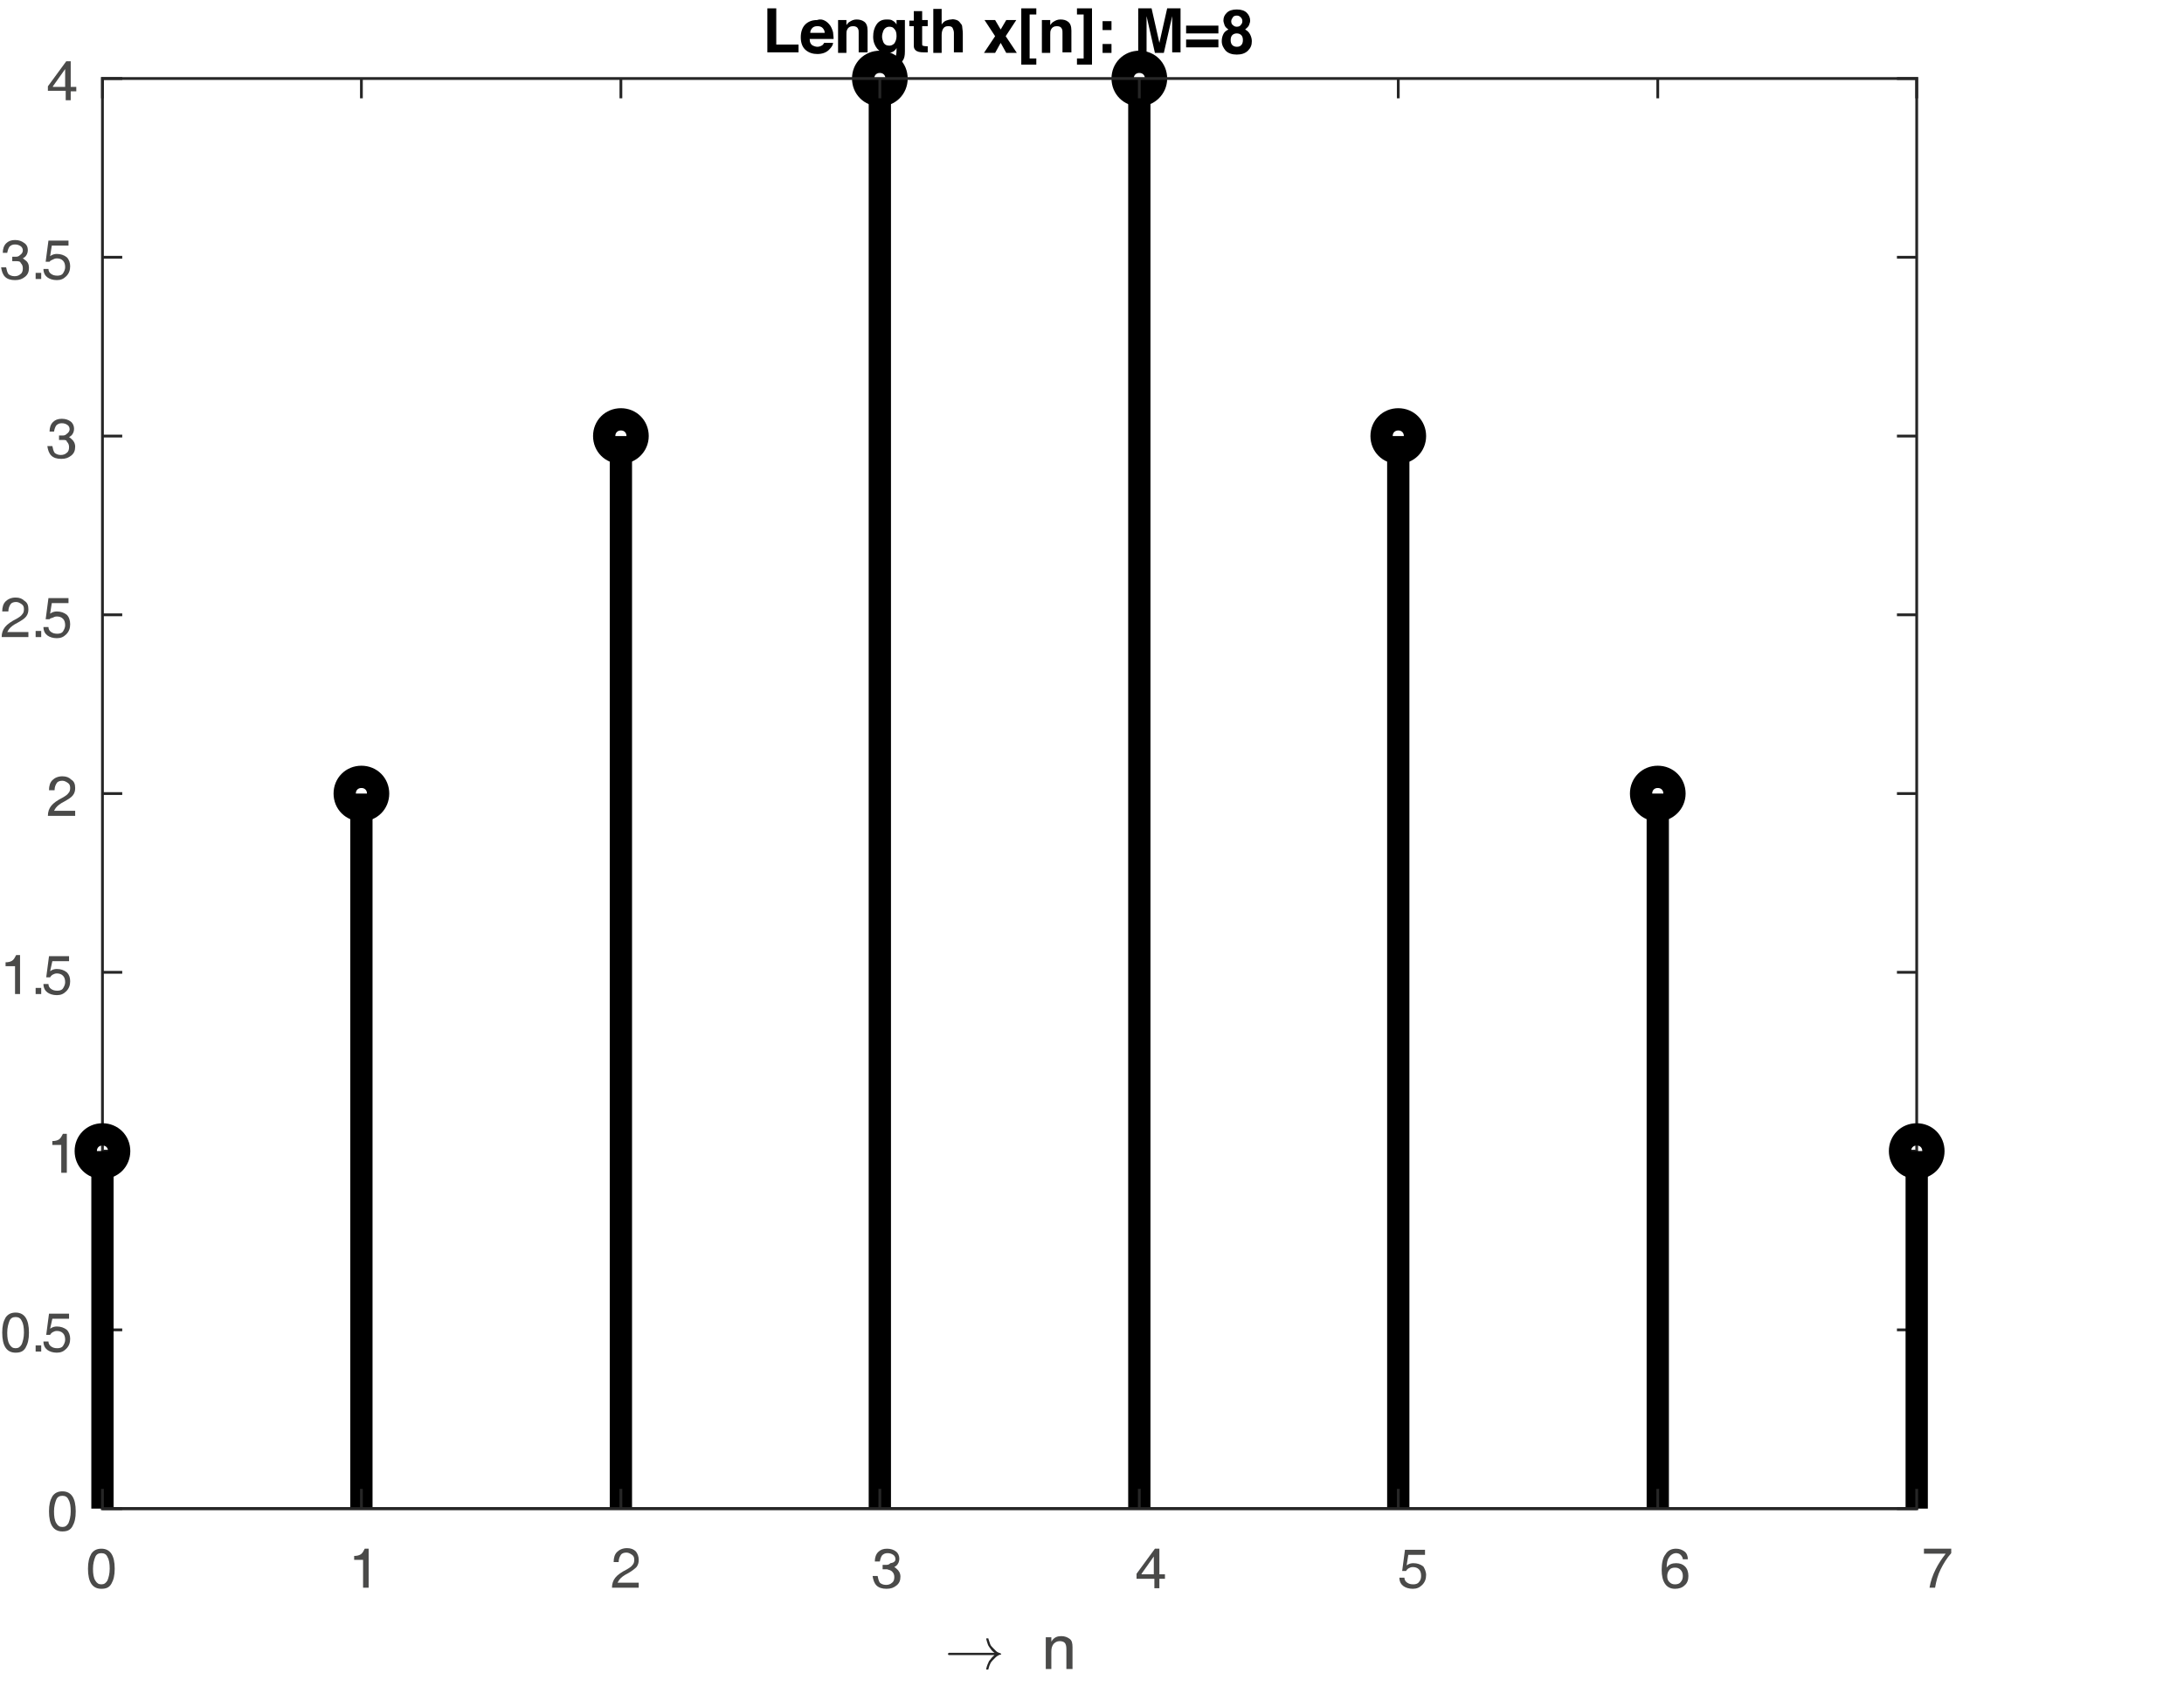 <?xml version="1.0" encoding="utf-8"?>
<!-- Generator: Adobe Illustrator 22.1.0, SVG Export Plug-In . SVG Version: 6.00 Build 0)  -->
<svg version="1.1" id="Layer_1" xmlns="http://www.w3.org/2000/svg" xmlns:xlink="http://www.w3.org/1999/xlink" x="0px" y="0px"
	 viewBox="0 0 392.2 303" style="enable-background:new 0 0 392.2 303;" xml:space="preserve">
<style type="text/css">
	.st0{fill:none;stroke:#262626;stroke-width:0.5;stroke-linecap:square;stroke-linejoin:round;stroke-miterlimit:10;}
	.st1{fill:#4A4A49;}
	.st2{fill:none;stroke:#262626;stroke-width:0.5;stroke-linejoin:round;stroke-miterlimit:10;}
	.st3{fill:none;stroke:#000000;stroke-width:4;stroke-miterlimit:10;}
	.st4{fill:none;stroke:#000000;stroke-width:4;stroke-linejoin:round;stroke-miterlimit:10;}
	.st5{fill:#262626;}
</style>
<g>
	<path class="st0" d="M18.4,270.9V14.1 M344.2,270.9V14.1 M18.4,270.9h3.3 M18.4,238.8h3.3 M18.4,206.7h3.3 M18.4,174.6h3.3
		 M18.4,142.5h3.3 M18.4,110.4h3.3 M18.4,78.3h3.3 M18.4,46.2h3.3 M18.4,14.1h3.3 M344.2,270.9h-3.3 M344.2,238.8h-3.3 M344.2,206.7
		h-3.3 M344.2,174.6h-3.3 M344.2,142.5h-3.3 M344.2,110.4h-3.3 M344.2,78.3h-3.3 M344.2,46.2h-3.3 M344.2,14.1h-3.3"/>
	<g>
		<path class="st1" d="M9.4,274.1c-0.4-0.6-0.6-1.5-0.6-2.7s0.2-2,0.6-2.7c0.4-0.6,1-0.9,1.8-0.9c0.8,0,1.4,0.3,1.8,0.9
			c0.4,0.6,0.6,1.5,0.6,2.7s-0.2,2-0.6,2.7s-1,0.9-1.8,0.9C10.4,275,9.8,274.7,9.4,274.1z M12.3,273.5c0.2-0.5,0.4-1.2,0.4-2.1
			c0-0.9-0.1-1.6-0.4-2.1c-0.2-0.5-0.6-0.7-1.1-0.7c-0.5,0-0.9,0.2-1.1,0.7c-0.2,0.5-0.4,1.2-0.4,2.1c0,0.9,0.1,1.6,0.4,2.1
			s0.6,0.7,1.1,0.7C11.7,274.2,12,274,12.3,273.5z"/>
	</g>
	<g>
		<path class="st1" d="M1,242c-0.4-0.6-0.6-1.5-0.6-2.7s0.2-2,0.6-2.7c0.4-0.6,1-0.9,1.8-0.9c0.8,0,1.4,0.3,1.8,0.9
			c0.4,0.6,0.6,1.5,0.6,2.7s-0.2,2-0.6,2.7s-1,0.9-1.8,0.9C2,242.9,1.4,242.6,1,242z M3.9,241.4c0.2-0.5,0.4-1.2,0.4-2.1
			c0-0.9-0.1-1.6-0.4-2.1c-0.2-0.5-0.6-0.7-1.1-0.7c-0.5,0-0.9,0.2-1.1,0.7c-0.2,0.5-0.4,1.2-0.4,2.1c0,0.9,0.1,1.6,0.4,2.1
			s0.6,0.7,1.1,0.7C3.3,242.1,3.6,241.9,3.9,241.4z"/>
		<path class="st1" d="M6.4,241.6h1v1.1h-1V241.6z"/>
	</g>
	<g>
		<path class="st1" d="M12.6,240.4c0,0.7-0.2,1.3-0.7,1.8c-0.5,0.5-1,0.7-1.7,0.7c-0.7,0-1.3-0.2-1.7-0.5s-0.7-0.8-0.7-1.5h0.9
			c0,0.4,0.2,0.7,0.5,0.9c0.3,0.2,0.6,0.3,1.1,0.3c0.4,0,0.8-0.1,1-0.4s0.4-0.7,0.4-1.1c0-0.5-0.1-0.9-0.4-1.2s-0.7-0.4-1.1-0.4
			c-0.3,0-0.5,0.1-0.7,0.2s-0.4,0.3-0.5,0.5l-0.7,0l0.5-3.8h3.6v0.9h-3L9,238.6l0,0c0.4-0.3,0.8-0.4,1.2-0.4c0.7,0,1.3,0.2,1.8,0.6
			C12.4,239.2,12.6,239.8,12.6,240.4z"/>
	</g>
	<g>
		<path class="st1" d="M11,205.6H9.4v-0.7c0.5,0,0.9-0.1,1.2-0.3c0.3-0.2,0.5-0.6,0.7-1H12v7h-0.5H11V205.6z"/>
	</g>
	<g>
		<path class="st1" d="M2.7,173.5H1v-0.7c0.5,0,0.9-0.1,1.2-0.3c0.3-0.2,0.5-0.6,0.7-1h0.7v7H3.1H2.7V173.5z"/>
		<path class="st1" d="M6.4,177.4h1v1.1h-1V177.4z"/>
	</g>
	<g>
		<path class="st1" d="M12.6,176.2c0,0.7-0.2,1.3-0.7,1.8c-0.5,0.5-1,0.7-1.7,0.7c-0.7,0-1.3-0.2-1.7-0.5s-0.7-0.8-0.7-1.5h0.9
			c0,0.4,0.2,0.7,0.5,0.9c0.3,0.2,0.6,0.3,1.1,0.3c0.4,0,0.8-0.1,1-0.4s0.4-0.7,0.4-1.1c0-0.5-0.1-0.9-0.4-1.2s-0.7-0.4-1.1-0.4
			c-0.3,0-0.5,0.1-0.7,0.2s-0.4,0.3-0.5,0.5l-0.7,0l0.5-3.8h3.6v0.9h-3L9,174.4l0,0c0.4-0.3,0.8-0.4,1.2-0.4c0.7,0,1.3,0.2,1.8,0.6
			C12.4,175,12.6,175.5,12.6,176.2z"/>
	</g>
	<g>
		<path class="st1" d="M13.5,141.5c0,0.5-0.1,0.9-0.4,1.3s-0.8,0.7-1.5,1.1c-0.8,0.4-1.3,0.8-1.6,1.2c-0.1,0.2-0.2,0.3-0.3,0.5h3.8
			v0.9H8.6v0c0-0.7,0.2-1.3,0.6-1.8s1.1-1,2.1-1.5c0.5-0.3,0.8-0.5,1-0.8c0.2-0.2,0.3-0.5,0.3-0.9c0-0.4-0.1-0.7-0.4-0.9
			s-0.6-0.4-1-0.4c-0.4,0-0.8,0.1-1,0.4c-0.2,0.3-0.4,0.7-0.4,1.3H8.8c0-0.8,0.2-1.4,0.6-1.8c0.4-0.4,1-0.7,1.8-0.7
			c0.7,0,1.2,0.2,1.6,0.6C13.3,140.3,13.5,140.8,13.5,141.5z"/>
	</g>
	<g>
		<path class="st1" d="M5.1,109.4c0,0.5-0.1,0.9-0.4,1.3s-0.8,0.7-1.5,1.1c-0.8,0.4-1.3,0.8-1.6,1.2c-0.1,0.2-0.2,0.3-0.3,0.5h3.8
			v0.9H0.3v0c0-0.7,0.2-1.3,0.6-1.8s1.1-1,2.1-1.5c0.5-0.3,0.8-0.5,1-0.8c0.2-0.2,0.3-0.5,0.3-0.9c0-0.4-0.1-0.7-0.4-0.9
			s-0.6-0.4-1-0.4c-0.4,0-0.8,0.1-1,0.4c-0.2,0.3-0.4,0.7-0.4,1.3H0.4c0-0.8,0.2-1.4,0.6-1.8c0.4-0.4,1-0.7,1.8-0.7
			c0.7,0,1.2,0.2,1.6,0.6C4.9,108.2,5.1,108.7,5.1,109.4z"/>
		<path class="st1" d="M6.4,113.3h1v1.1h-1V113.3z"/>
	</g>
	<g>
		<path class="st1" d="M12.6,112.1c0,0.7-0.2,1.3-0.7,1.8s-1,0.7-1.7,0.7c-0.7,0-1.3-0.2-1.7-0.5s-0.7-0.8-0.7-1.5h0.9
			c0,0.4,0.2,0.7,0.5,0.9c0.3,0.2,0.6,0.3,1.1,0.3c0.4,0,0.8-0.1,1-0.4s0.4-0.7,0.4-1.1c0-0.5-0.1-0.9-0.4-1.2s-0.7-0.4-1.1-0.4
			c-0.3,0-0.5,0.1-0.7,0.2S9,111,8.9,111.2l-0.7,0l0.5-3.8h3.6v0.9h-3L9,110.2l0,0c0.4-0.3,0.8-0.4,1.2-0.4c0.7,0,1.3,0.2,1.8,0.6
			C12.4,110.8,12.6,111.4,12.6,112.1z"/>
	</g>
	<g>
		<path class="st1" d="M12.5,77.1c0-0.3-0.1-0.6-0.4-0.8s-0.6-0.3-1-0.3c-0.4,0-0.7,0.1-1,0.4c-0.2,0.3-0.3,0.6-0.4,1.1H8.9
			c0-0.7,0.2-1.3,0.6-1.7c0.4-0.4,0.9-0.6,1.6-0.6c0.7,0,1.2,0.2,1.6,0.5c0.4,0.3,0.6,0.8,0.6,1.3c0,0.5-0.2,1-0.6,1.3
			c-0.1,0.1-0.2,0.1-0.3,0.2c0.2,0.1,0.3,0.2,0.4,0.3c0.4,0.3,0.7,0.8,0.7,1.4c0,0.7-0.2,1.2-0.7,1.6s-1,0.6-1.8,0.6
			c-0.8,0-1.4-0.2-1.8-0.6s-0.6-1-0.7-1.7h0.9c0.1,0.5,0.2,0.9,0.4,1.2c0.2,0.2,0.6,0.4,1.1,0.4c0.4,0,0.8-0.1,1.1-0.4
			c0.3-0.2,0.4-0.6,0.4-1c0-0.4-0.1-0.7-0.4-1C12,79.1,11.8,79,11.4,79c-0.2,0-0.3,0-0.5,0s-0.2,0-0.3,0v-0.8c0.1,0,0.2,0,0.3,0
			s0.3,0,0.4,0c0.3,0,0.5-0.1,0.7-0.3C12.3,77.7,12.5,77.4,12.5,77.1z"/>
	</g>
	<g>
		<path class="st1" d="M4.1,45c0-0.3-0.1-0.6-0.4-0.8s-0.6-0.3-1-0.3c-0.4,0-0.7,0.1-1,0.4c-0.2,0.3-0.3,0.6-0.4,1.1H0.5
			c0-0.7,0.2-1.3,0.6-1.7c0.4-0.4,0.9-0.6,1.6-0.6c0.7,0,1.2,0.2,1.6,0.5C4.8,43.9,5,44.4,5,44.9c0,0.5-0.2,1-0.6,1.3
			c-0.1,0.1-0.2,0.1-0.3,0.2c0.2,0.1,0.3,0.2,0.4,0.3C5,47,5.2,47.5,5.2,48.1c0,0.7-0.2,1.2-0.7,1.6s-1,0.6-1.8,0.6
			c-0.8,0-1.4-0.2-1.8-0.6s-0.6-1-0.7-1.7h0.9c0.1,0.5,0.2,0.9,0.4,1.2c0.2,0.2,0.6,0.4,1.1,0.4c0.4,0,0.8-0.1,1.1-0.4
			c0.3-0.2,0.4-0.6,0.4-1c0-0.4-0.1-0.7-0.4-1C3.7,47,3.4,46.9,3,46.9c-0.2,0-0.3,0-0.5,0s-0.2,0-0.3,0v-0.8c0.1,0,0.2,0,0.3,0
			s0.3,0,0.4,0c0.3,0,0.5-0.1,0.7-0.3C3.9,45.6,4.1,45.3,4.1,45z"/>
		<path class="st1" d="M6.4,49h1v1.1h-1V49z"/>
	</g>
	<g>
		<path class="st1" d="M12.6,47.8c0,0.7-0.2,1.3-0.7,1.8s-1,0.7-1.7,0.7c-0.7,0-1.3-0.2-1.7-0.5s-0.7-0.8-0.7-1.5h0.9
			c0,0.4,0.2,0.7,0.5,0.9c0.3,0.2,0.6,0.3,1.1,0.3c0.4,0,0.8-0.1,1-0.4s0.4-0.7,0.4-1.1c0-0.5-0.1-0.9-0.4-1.2s-0.7-0.4-1.1-0.4
			c-0.3,0-0.5,0.1-0.7,0.2S9,46.8,8.9,47l-0.7,0l0.5-3.8h3.6v0.9h-3L9,46l0,0c0.4-0.3,0.8-0.4,1.2-0.4c0.7,0,1.3,0.2,1.8,0.6
			C12.4,46.6,12.6,47.2,12.6,47.8z"/>
	</g>
	<g>
		<path class="st1" d="M8.6,16.3v-0.4v-0.4l3.3-4.5h0.4h0.4v4.6h1v0.8h-1V18h-0.9v-1.7H8.6z M11.7,15.6v-3.2l-2.2,3.1l0,0.1H11.7z"
			/>
	</g>
	<g>
		<path d="M137.7,1.5h1.7V8h4v1.4h-5.6V1.5z"/>
		<path d="M148.1,3.7c0.4,0.2,0.7,0.5,1,0.9c0.2,0.3,0.4,0.8,0.5,1.2c0,0.3,0.1,0.7,0.1,1.2h-4.3c0,0.6,0.2,1,0.6,1.2
			c0.2,0.1,0.5,0.2,0.8,0.2c0.3,0,0.6-0.1,0.9-0.3c0.1-0.1,0.2-0.2,0.3-0.4h1.6c0,0.3-0.2,0.7-0.6,1.1c-0.5,0.6-1.3,0.9-2.2,0.9
			c-0.8,0-1.5-0.2-2.1-0.7c-0.6-0.5-0.9-1.3-0.9-2.3c0-1,0.3-1.8,0.8-2.3c0.5-0.5,1.2-0.8,2.1-0.8C147.3,3.4,147.7,3.5,148.1,3.7z
			 M145.9,5c-0.2,0.2-0.4,0.5-0.4,0.9h2.6c0-0.4-0.2-0.7-0.4-0.9c-0.2-0.2-0.5-0.3-0.9-0.3C146.4,4.7,146.1,4.8,145.9,5z"/>
		<path d="M155.2,3.9c0.4,0.3,0.6,0.8,0.6,1.6v3.9h-1.6V5.9c0-0.3,0-0.5-0.1-0.7c-0.1-0.3-0.4-0.5-0.9-0.5c-0.5,0-0.9,0.2-1.1,0.7
			C152,5.6,152,5.9,152,6.3v3.2h-1.5V3.6h1.5v0.9c0.2-0.3,0.4-0.5,0.6-0.6c0.3-0.2,0.7-0.4,1.2-0.4C154.3,3.5,154.8,3.6,155.2,3.9z"
			/>
		<path d="M160.1,3.6c0.4,0.2,0.7,0.4,0.9,0.8V3.6h1.5v5.6c0,0.8-0.1,1.3-0.4,1.7c-0.4,0.7-1.3,1-2.5,1c-0.7,0-1.4-0.1-1.8-0.4
			s-0.7-0.7-0.8-1.3h1.7c0,0.2,0.1,0.3,0.2,0.4c0.2,0.1,0.4,0.2,0.8,0.2c0.6,0,0.9-0.2,1.1-0.6c0.1-0.2,0.2-0.6,0.2-1.2V8.6
			c-0.1,0.3-0.3,0.4-0.5,0.6c-0.3,0.2-0.7,0.3-1.2,0.3c-0.8,0-1.4-0.3-1.8-0.8c-0.4-0.5-0.7-1.2-0.7-2.1c0-0.9,0.2-1.6,0.6-2.2
			c0.4-0.6,1-0.9,1.8-0.9C159.6,3.5,159.8,3.5,160.1,3.6z M160.6,7.8c0.2-0.3,0.4-0.7,0.4-1.3c0-0.6-0.1-1-0.4-1.3
			c-0.2-0.3-0.5-0.4-0.9-0.4c-0.5,0-0.9,0.3-1.1,0.8c-0.1,0.3-0.2,0.6-0.2,1c0,0.3,0.1,0.6,0.2,0.9c0.2,0.5,0.6,0.7,1.1,0.7
			C160,8.2,160.3,8.1,160.6,7.8z"/>
		<path d="M163.3,4.7V3.7h0.8V2h1.5v1.6h1v1.1h-1v3.1c0,0.2,0,0.4,0.1,0.4s0.2,0.1,0.6,0.1c0,0,0.1,0,0.1,0c0.1,0,0.1,0,0.2,0v1.1
			l-0.7,0c-0.7,0-1.2-0.1-1.5-0.4c-0.2-0.2-0.3-0.4-0.3-0.8V4.7H163.3z"/>
		<path d="M171.8,3.6c0.3,0.1,0.5,0.3,0.7,0.6c0.2,0.2,0.3,0.4,0.3,0.7c0,0.2,0.1,0.6,0.1,1.1v3.4h-1.6V5.9c0-0.3-0.1-0.6-0.2-0.8
			c-0.1-0.3-0.4-0.4-0.8-0.4c-0.4,0-0.7,0.1-0.9,0.4c-0.2,0.3-0.3,0.7-0.3,1.2v3.2h-1.5V1.6h1.5v2.8c0.2-0.3,0.5-0.6,0.8-0.7
			c0.3-0.1,0.6-0.2,0.9-0.2C171.1,3.4,171.5,3.5,171.8,3.6z"/>
		<path d="M176.7,9.5l2-3l-1.9-2.9h1.9l1,1.7l1-1.7h1.8l-1.9,2.9l2,3h-1.9l-1-1.8l-1,1.8H176.7z"/>
		<path d="M183.4,1.5h2.7v1.1h-1.2v7.9h1.2v1.1h-2.7V1.5z"/>
		<path d="M191.8,3.9c0.4,0.3,0.6,0.8,0.6,1.6v3.9h-1.6V5.9c0-0.3,0-0.5-0.1-0.7c-0.1-0.3-0.4-0.5-0.9-0.5c-0.5,0-0.9,0.2-1.1,0.7
			c-0.1,0.2-0.1,0.5-0.1,0.9v3.2h-1.5V3.6h1.5v0.9c0.2-0.3,0.4-0.5,0.6-0.6c0.3-0.2,0.7-0.4,1.2-0.4C191,3.5,191.4,3.6,191.8,3.9z"
			/>
		<path d="M193.4,10.5h1.2V2.6h-1.2V1.5h2.7v10.1h-2.7V10.5z"/>
		<path d="M198,3.8h1.6v1.6H198V3.8z M198,7.9h1.6v1.6H198V7.9z"/>
		<path d="M209.6,1.5h2.4v7.9h-1.5V4.1c0-0.2,0-0.4,0-0.6c0-0.3,0-0.5,0-0.6l-1.5,6.6h-1.6l-1.5-6.6c0,0.2,0,0.4,0,0.6
			c0,0.3,0,0.5,0,0.6v5.4h-1.5V1.5h2.4l1.4,6.2L209.6,1.5z"/>
		<path d="M218.8,4.6V6H213V4.6H218.8z M218.8,7.1v1.4H213V7.1H218.8z"/>
		<path d="M219.7,6.1c0.2-0.4,0.5-0.6,0.9-0.8c-0.4-0.3-0.6-0.5-0.7-0.8c-0.1-0.3-0.2-0.6-0.2-0.8c0-0.6,0.2-1,0.6-1.4
			s1-0.6,1.8-0.6c0.8,0,1.4,0.2,1.8,0.6s0.6,0.9,0.6,1.4c0,0.3-0.1,0.5-0.2,0.8c-0.1,0.3-0.4,0.5-0.7,0.8c0.4,0.2,0.7,0.5,0.9,0.9
			c0.2,0.4,0.3,0.8,0.3,1.2c0,0.7-0.2,1.2-0.7,1.7c-0.5,0.5-1.2,0.7-2,0.7s-1.5-0.2-2-0.7c-0.4-0.5-0.7-1-0.7-1.7
			C219.4,6.9,219.5,6.5,219.7,6.1z M221.3,8.1c0.2,0.2,0.5,0.3,0.8,0.3c0.4,0,0.6-0.1,0.8-0.3c0.2-0.2,0.3-0.5,0.3-0.9
			c0-0.4-0.1-0.7-0.3-0.9c-0.2-0.2-0.5-0.3-0.8-0.3s-0.6,0.1-0.8,0.3c-0.2,0.2-0.3,0.5-0.3,0.9C221,7.6,221.1,7.9,221.3,8.1z
			 M221.4,4.5c0.2,0.2,0.4,0.3,0.7,0.3c0.3,0,0.6-0.1,0.7-0.3c0.2-0.2,0.3-0.4,0.3-0.7c0-0.3-0.1-0.5-0.3-0.7
			c-0.2-0.2-0.4-0.3-0.7-0.3c-0.3,0-0.6,0.1-0.7,0.3s-0.3,0.4-0.3,0.7C221.1,4.1,221.2,4.4,221.4,4.5z"/>
	</g>
	<line class="st2" x1="18.4" y1="270.9" x2="344.2" y2="270.9"/>
	<path class="st3" d="M21.4,206.7c0-1.7-1.3-3-3-3s-3,1.3-3,3c0,1.7,1.3,3,3,3S21.4,208.4,21.4,206.7 M67.9,142.5c0-1.7-1.3-3-3-3
		s-3,1.3-3,3c0,1.7,1.3,3,3,3S67.9,144.2,67.9,142.5 M114.5,78.3c0-1.7-1.3-3-3-3c-1.7,0-3,1.3-3,3s1.3,3,3,3
		C113.1,81.3,114.5,80,114.5,78.3 M161,14.1c0-1.7-1.3-3-3-3s-3,1.3-3,3c0,1.7,1.3,3,3,3S161,15.8,161,14.1 M207.6,14.1
		c0-1.7-1.3-3-3-3c-1.7,0-3,1.3-3,3c0,1.7,1.3,3,3,3C206.2,17.1,207.6,15.8,207.6,14.1 M254.1,78.3c0-1.7-1.3-3-3-3
		c-1.7,0-3,1.3-3,3s1.3,3,3,3C252.8,81.3,254.1,80,254.1,78.3 M300.7,142.5c0-1.7-1.3-3-3-3c-1.7,0-3,1.3-3,3c0,1.7,1.3,3,3,3
		C299.3,145.5,300.7,144.2,300.7,142.5 M347.2,206.7c0-1.7-1.3-3-3-3c-1.7,0-3,1.3-3,3c0,1.7,1.3,3,3,3
		C345.9,209.7,347.2,208.4,347.2,206.7"/>
	<path class="st4" d="M18.4,270.9v-64.2 M64.9,270.9V142.5 M111.5,270.9V78.3 M158,270.9V14.1 M204.6,270.9V14.1 M251.1,270.9V78.3
		 M297.7,270.9V142.5 M344.2,270.9v-64.2"/>
	<path class="st0" d="M18.4,270.9h325.8 M18.4,14.1h325.8 M18.4,270.9v-3.3 M64.9,270.9v-3.3 M111.5,270.9v-3.3 M158,270.9v-3.3
		 M204.6,270.9v-3.3 M251.1,270.9v-3.3 M297.7,270.9v-3.3 M344.2,270.9v-3.3 M18.4,14.1v3.3 M64.9,14.1v3.3 M111.5,14.1v3.3
		 M158,14.1v3.3 M204.6,14.1v3.3 M251.1,14.1v3.3 M297.7,14.1v3.3 M344.2,14.1v3.3"/>
	<g>
		<path class="st1" d="M16.4,284.4c-0.4-0.6-0.6-1.5-0.6-2.7s0.2-2,0.6-2.7c0.4-0.6,1-0.9,1.8-0.9c0.8,0,1.4,0.3,1.8,0.9
			c0.4,0.6,0.6,1.5,0.6,2.7s-0.2,2-0.6,2.7s-1,0.9-1.8,0.9C17.4,285.3,16.8,285,16.4,284.4z M19.3,283.8c0.2-0.5,0.4-1.2,0.4-2.1
			c0-0.9-0.1-1.6-0.4-2.1c-0.2-0.5-0.6-0.7-1.1-0.7c-0.5,0-0.9,0.2-1.1,0.7c-0.2,0.5-0.4,1.2-0.4,2.1c0,0.9,0.1,1.6,0.4,2.1
			s0.6,0.7,1.1,0.7C18.7,284.5,19,284.3,19.3,283.8z"/>
		<path class="st1" d="M65.2,280.1h-1.6v-0.7c0.5,0,0.9-0.1,1.2-0.3c0.3-0.2,0.5-0.6,0.7-1h0.7v7h-0.5h-0.5V280.1z"/>
		<path class="st1" d="M114.7,280.1c0,0.5-0.1,0.9-0.4,1.3c-0.3,0.3-0.8,0.7-1.5,1.1c-0.8,0.4-1.3,0.8-1.6,1.2
			c-0.1,0.2-0.2,0.3-0.3,0.5h3.8v0.9h-4.8v0c0-0.7,0.2-1.3,0.6-1.8c0.4-0.5,1.1-1,2.1-1.5c0.5-0.3,0.8-0.5,1-0.8
			c0.2-0.2,0.3-0.5,0.3-0.9c0-0.4-0.1-0.7-0.4-0.9c-0.3-0.2-0.6-0.4-1-0.4c-0.4,0-0.8,0.1-1,0.4s-0.4,0.7-0.4,1.3h-0.9
			c0-0.8,0.2-1.4,0.6-1.8c0.4-0.4,1-0.7,1.8-0.7c0.7,0,1.2,0.2,1.6,0.6C114.5,279,114.7,279.5,114.7,280.1z"/>
		<path class="st1" d="M160.8,280c0-0.3-0.1-0.6-0.4-0.8c-0.3-0.2-0.6-0.3-1-0.3c-0.4,0-0.7,0.1-1,0.4c-0.2,0.3-0.3,0.6-0.4,1.1
			h-0.9c0-0.7,0.2-1.3,0.6-1.7c0.4-0.4,0.9-0.6,1.6-0.6c0.7,0,1.2,0.2,1.6,0.5c0.4,0.3,0.6,0.8,0.6,1.3c0,0.5-0.2,1-0.6,1.3
			c-0.1,0.1-0.2,0.1-0.3,0.2c0.2,0.1,0.3,0.2,0.4,0.3c0.4,0.3,0.7,0.8,0.7,1.4c0,0.7-0.2,1.2-0.7,1.6c-0.5,0.4-1,0.6-1.8,0.6
			c-0.8,0-1.4-0.2-1.8-0.6c-0.4-0.4-0.6-1-0.7-1.7h0.9c0.1,0.5,0.2,0.9,0.4,1.2c0.2,0.2,0.6,0.4,1.1,0.4c0.4,0,0.8-0.1,1.1-0.4
			c0.3-0.2,0.4-0.6,0.4-1c0-0.4-0.1-0.7-0.4-1c-0.2-0.2-0.5-0.3-0.9-0.4c-0.2,0-0.3,0-0.5,0s-0.2,0-0.3,0v-0.8c0.1,0,0.2,0,0.3,0
			s0.3,0,0.4,0c0.3,0,0.5-0.1,0.7-0.3C160.6,280.6,160.8,280.3,160.8,280z"/>
		<path class="st1" d="M204.1,283.4V283v-0.4l3.3-4.5h0.4h0.4v4.6h1v0.8h-1v1.7h-0.9v-1.7H204.1z M207.2,282.7v-3.2l-2.2,3.1l0,0.1
			H207.2z"/>
		<path class="st1" d="M256.1,282.8c0,0.7-0.2,1.3-0.7,1.8c-0.5,0.5-1,0.7-1.7,0.7c-0.7,0-1.3-0.2-1.7-0.5s-0.7-0.8-0.7-1.5h0.9
			c0,0.4,0.2,0.7,0.5,0.9c0.3,0.2,0.6,0.3,1.1,0.3c0.4,0,0.8-0.1,1-0.4c0.3-0.3,0.4-0.7,0.4-1.1c0-0.5-0.1-0.9-0.4-1.2
			s-0.7-0.4-1.1-0.4c-0.3,0-0.5,0.1-0.7,0.2c-0.2,0.1-0.4,0.3-0.5,0.5l-0.7,0l0.5-3.8h3.6v0.9h-3l-0.3,1.9l0,0
			c0.4-0.3,0.8-0.4,1.2-0.4c0.7,0,1.3,0.2,1.8,0.6C255.8,281.6,256.1,282.2,256.1,282.8z"/>
		<path class="st1" d="M301,278.1c0.6,0,1.1,0.2,1.5,0.5c0.4,0.3,0.6,0.8,0.6,1.4h-0.9c0-0.3-0.2-0.6-0.4-0.8s-0.5-0.3-0.8-0.3
			c-0.5,0-1,0.3-1.3,0.8c-0.3,0.4-0.4,1.1-0.4,1.8c0.4-0.6,1-0.8,1.7-0.8c0.7,0,1.2,0.2,1.6,0.6c0.4,0.4,0.6,1,0.6,1.7
			s-0.2,1.3-0.7,1.7c-0.4,0.4-1,0.6-1.7,0.6c-0.8,0-1.4-0.3-1.8-0.9c-0.4-0.6-0.6-1.4-0.6-2.5c0-1.2,0.2-2.2,0.7-2.8
			C299.5,278.4,300.2,278.1,301,278.1z M299.4,283c0,0.5,0.1,0.8,0.4,1.1c0.3,0.3,0.6,0.4,1,0.4s0.8-0.1,1-0.4
			c0.3-0.3,0.4-0.7,0.4-1.1s-0.1-0.8-0.4-1.1c-0.3-0.3-0.6-0.4-1-0.4s-0.8,0.1-1,0.4C299.6,282.1,299.4,282.5,299.4,283z"/>
		<path class="st1" d="M346.5,285.1c0.2-1.2,0.6-2.3,1.1-3.3c0.5-1,1.1-1.9,1.8-2.8h-3.9v-0.9h4.9v0.4v0.4c-0.8,0.9-1.4,1.9-1.9,2.9
			c-0.5,1-0.8,2.1-1,3.3H346.5z"/>
	</g>
	<path class="st5" d="M170.4,297.2c-0.1,0-0.1,0-0.1-0.1c0,0-0.1-0.1-0.1-0.1c0-0.1,0-0.1,0.1-0.1c0,0,0.1-0.1,0.1-0.1h8.2
		c-0.3-0.2-0.5-0.4-0.7-0.7s-0.4-0.5-0.5-0.8c-0.1-0.3-0.2-0.6-0.3-1c0-0.1,0-0.1,0.1-0.1h0.2c0,0,0,0,0.1,0c0,0,0,0,0,0.1
		c0.1,0.3,0.2,0.6,0.3,0.9c0.1,0.3,0.3,0.5,0.5,0.7c0.2,0.2,0.4,0.4,0.6,0.6c0.2,0.2,0.5,0.3,0.8,0.4c0,0,0.1,0.1,0.1,0.1
		c0,0.1,0,0.1-0.1,0.1c-0.4,0.1-0.7,0.3-1,0.6c-0.3,0.3-0.6,0.6-0.8,0.9c-0.2,0.4-0.3,0.7-0.4,1.1c0,0,0,0,0,0.1c0,0,0,0-0.1,0h-0.2
		c-0.1,0-0.1,0-0.1-0.1c0.1-0.5,0.3-1,0.5-1.4c0.3-0.4,0.6-0.8,1-1.1H170.4L170.4,297.2z"/>
	<g>
		<path class="st1" d="M187.8,294h0.5h0.5v0.8l0.2-0.3c0.4-0.5,0.9-0.7,1.6-0.7c0.6,0,1.1,0.2,1.5,0.5s0.5,0.8,0.5,1.5v3.9H192h-0.5
			v-3.6c0-0.5-0.1-0.9-0.3-1.1s-0.5-0.3-0.9-0.3c-0.5,0-0.8,0.2-1.1,0.5c-0.3,0.4-0.4,0.8-0.4,1.4v3.1h-0.5h-0.5V294z"/>
	</g>
</g>
</svg>
